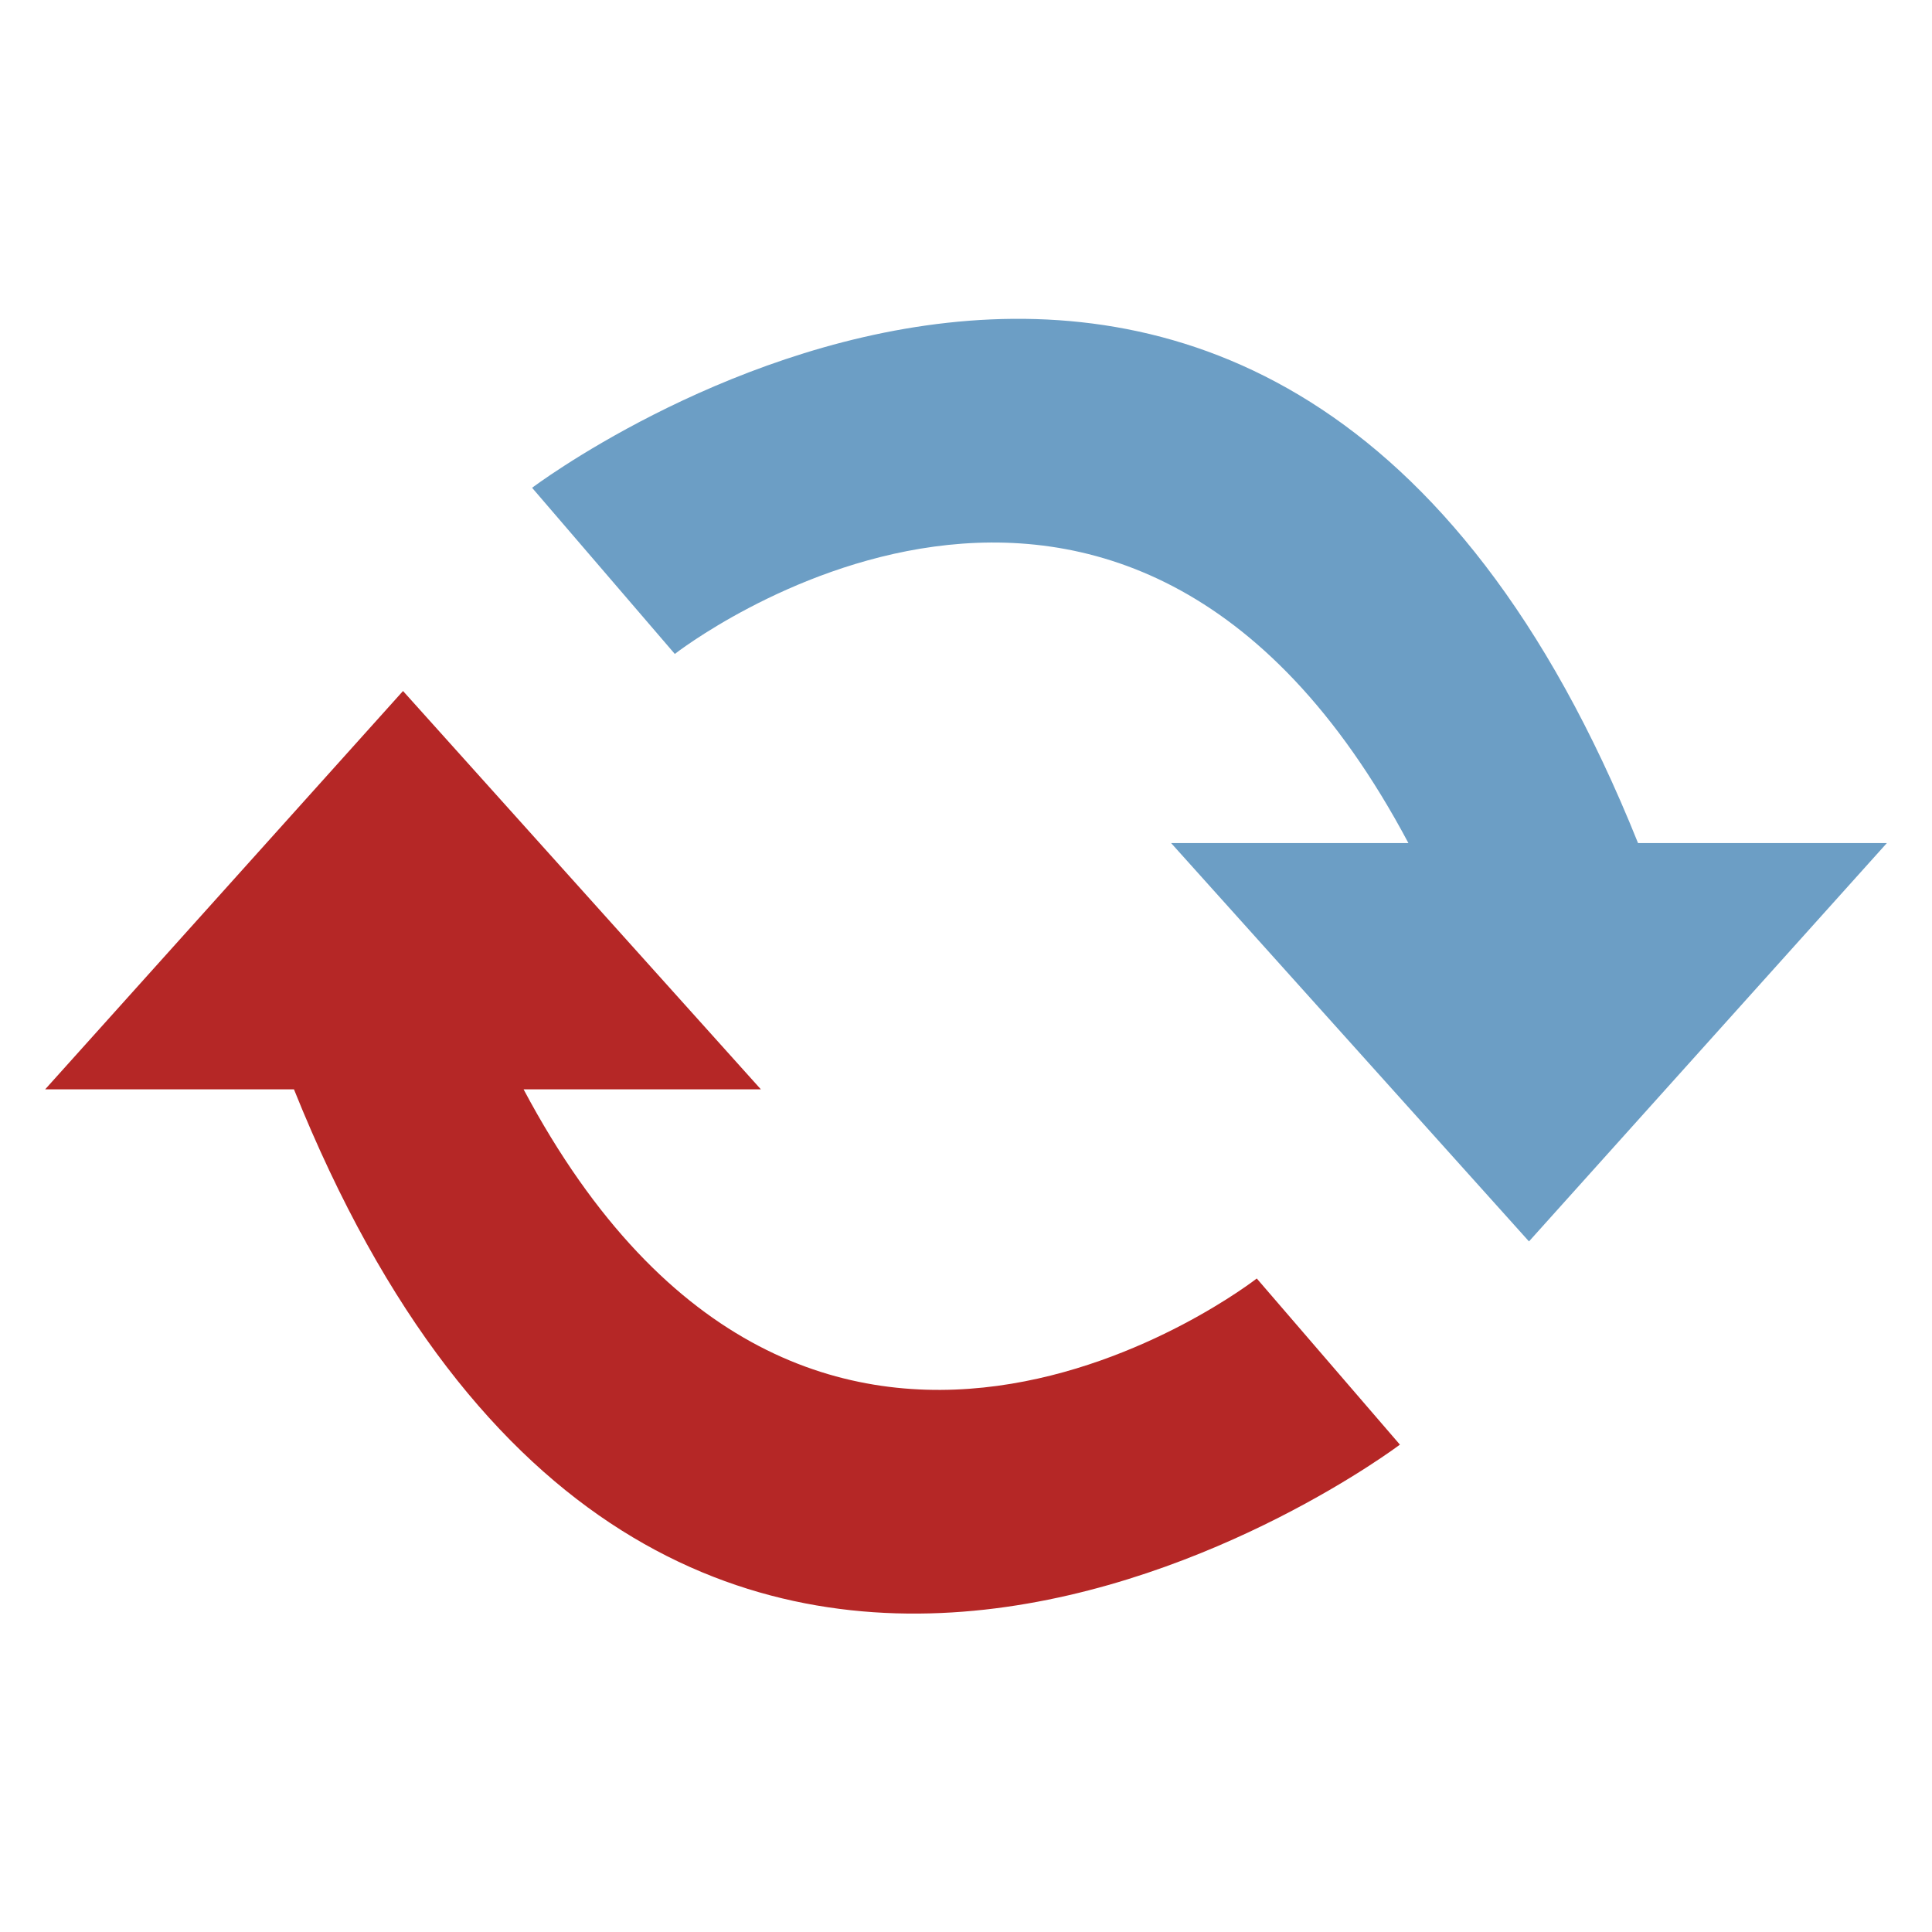 <?xml version="1.0" encoding="utf-8"?>
<!-- Generator: Adobe Illustrator 18.0.0, SVG Export Plug-In . SVG Version: 6.00 Build 0)  -->
<!DOCTYPE svg PUBLIC "-//W3C//DTD SVG 1.1//EN" "http://www.w3.org/Graphics/SVG/1.1/DTD/svg11.dtd">
<svg version="1.1" xmlns="http://www.w3.org/2000/svg" xmlns:xlink="http://www.w3.org/1999/xlink" x="0px" y="0px"
	 viewBox="0 0 453.5 453.5" enable-background="new 0 0 453.5 453.5" xml:space="preserve">
<g id="Layer_4" display="none">
	<rect x="0" y="0" display="inline" fill="#66499E" width="453.5" height="453.5"/>
</g>
<g id="Layer_2" display="none">
	<rect x="44.7" display="inline" fill="#B52726" width="28.3" height="28.3"/>
	<rect x="88.6" display="inline" fill="#6C9EC5" width="28.3" height="28.3"/>
</g>
<g id="Layer_3">
	<g>
		<path fill="#B52726" d="M328.6,339.1c0,0-173.5,131.1-259.6-83.4H10.6l84-93.5l84,93.5h-55.7C190.1,382.1,295,300.1,295,300.1
			L328.6,339.1z"/>
		<path fill="#6C9EC5" d="M124.9,114.5c0,0,173.5-131.1,259.6,83.4h58.4l-84,93.5l-84-93.5h55.7c-67.2-126.4-172.2-44.4-172.2-44.4
			L124.9,114.5z"/>
	</g>
</g>
</svg>
